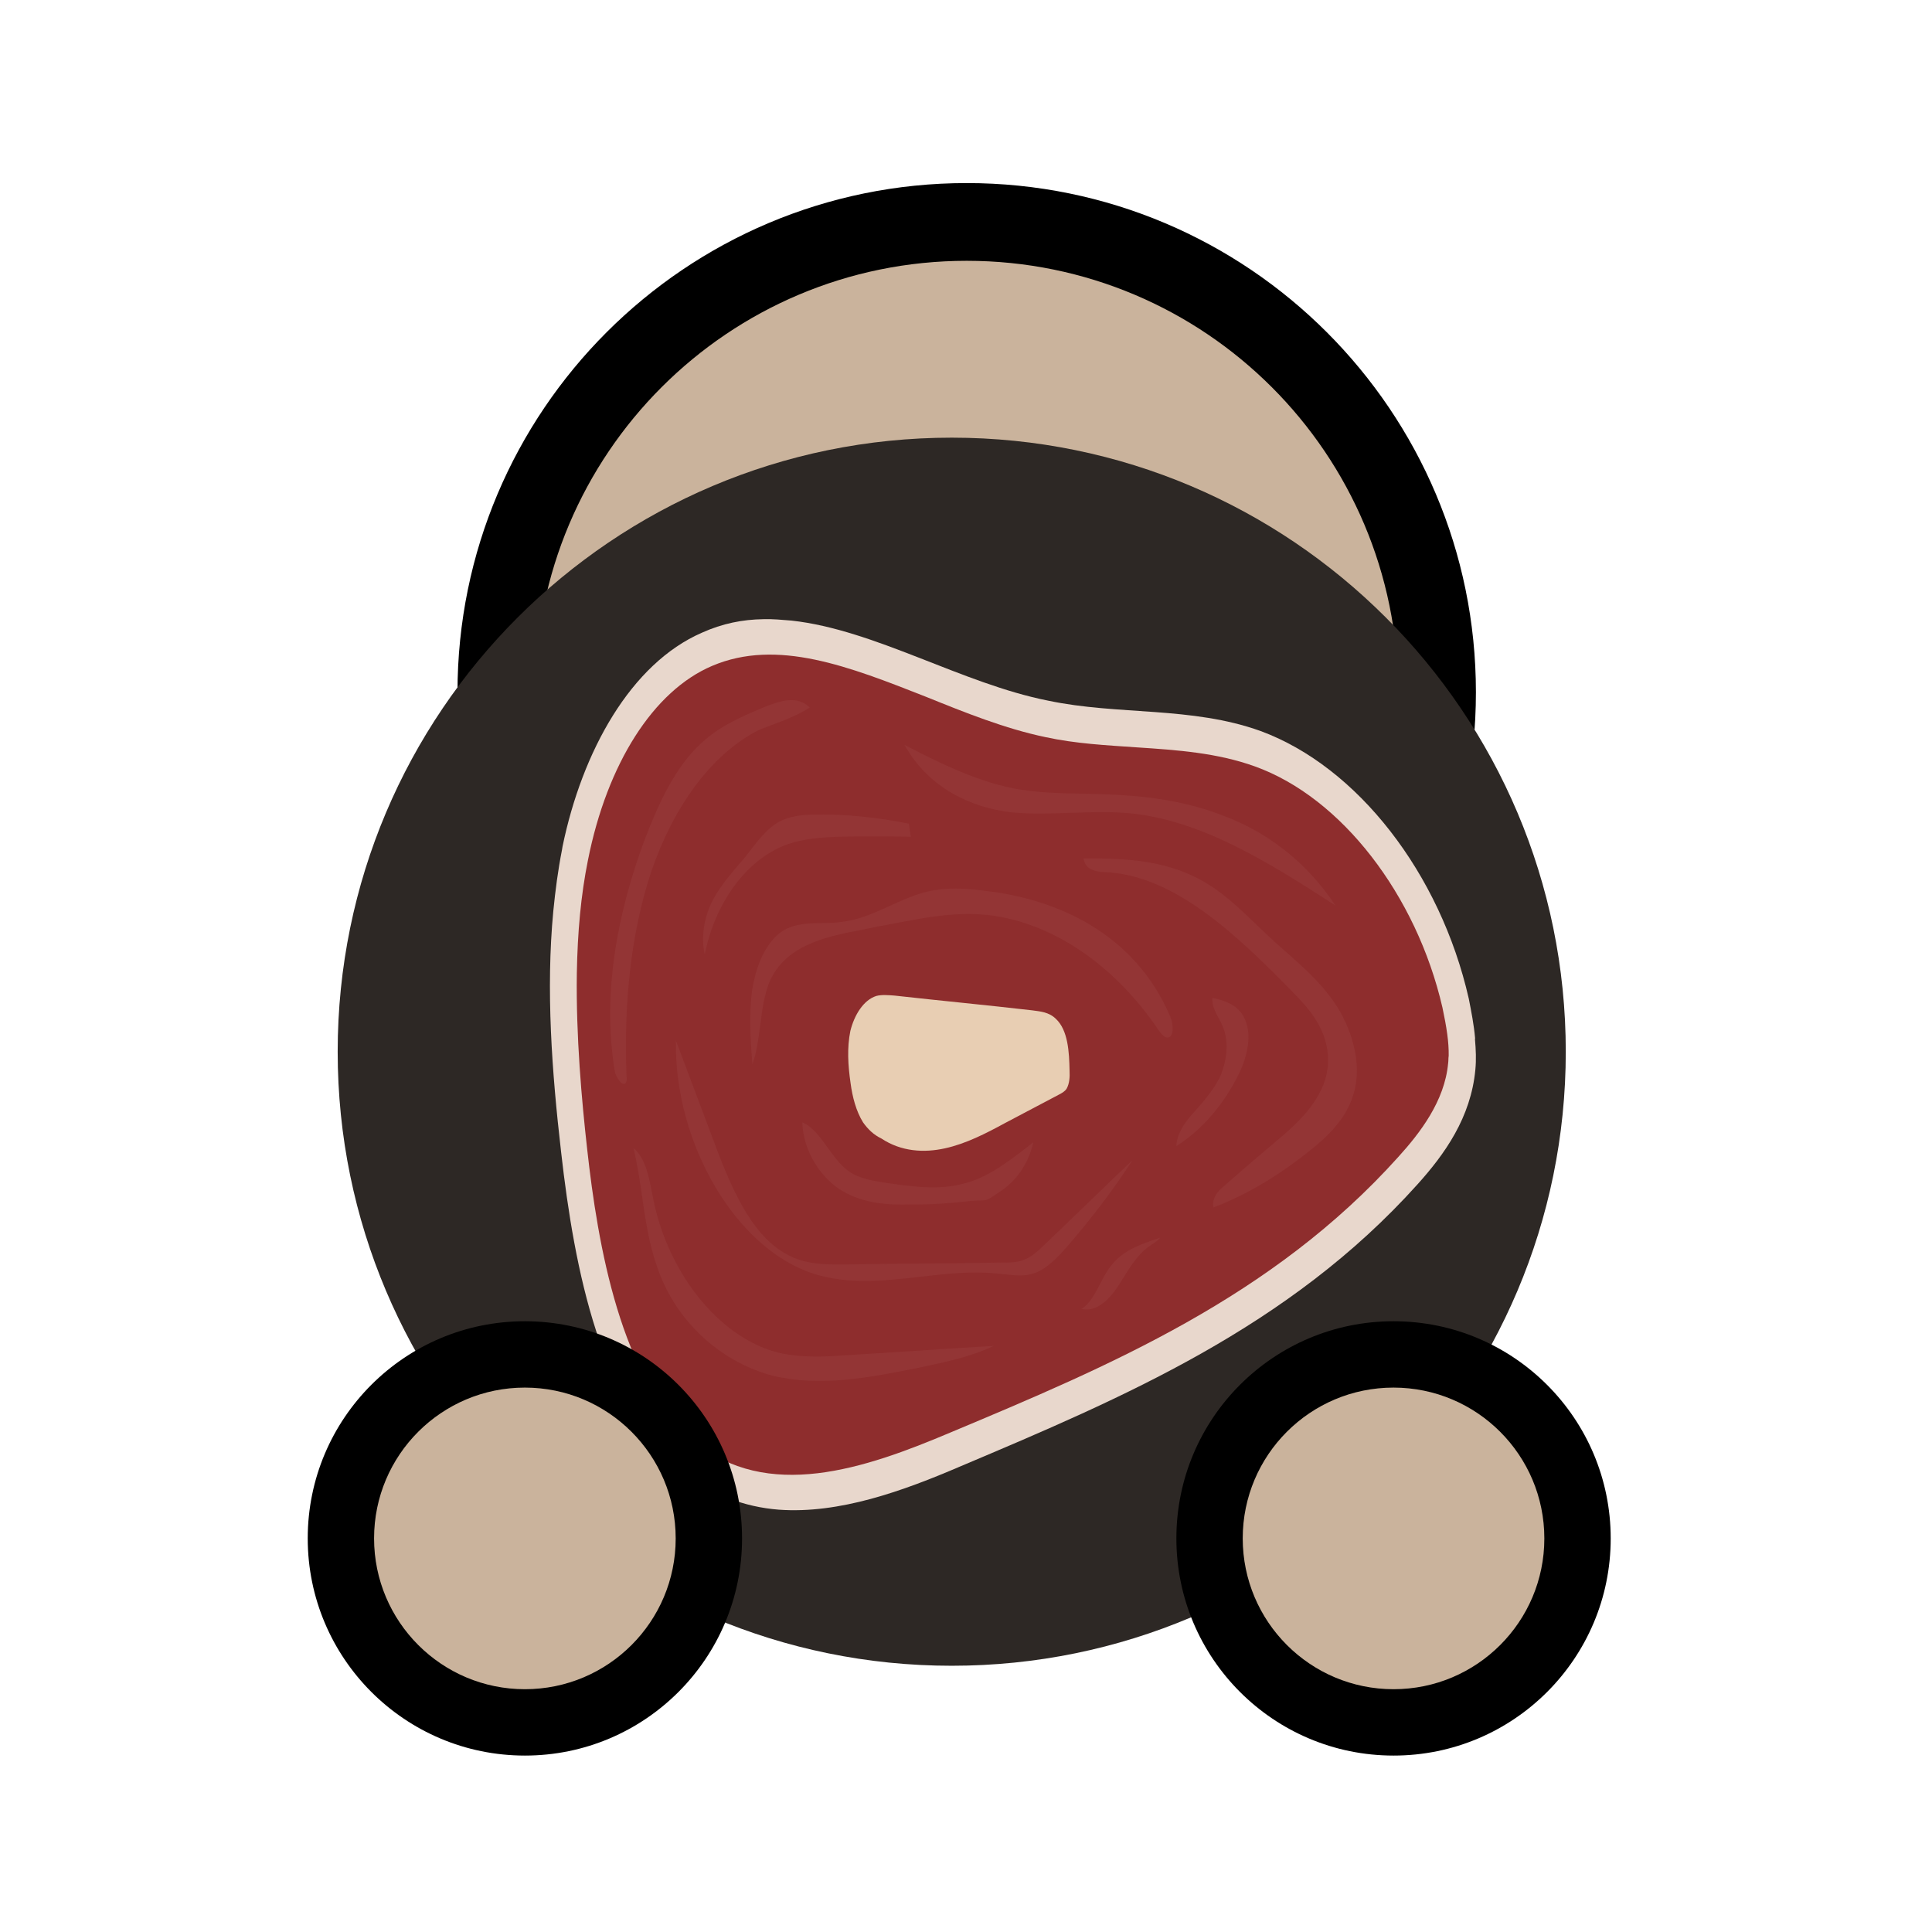 <svg width="129" height="129" viewBox="0 0 129 129" fill="none" xmlns="http://www.w3.org/2000/svg">
<path d="M32.547 46.725C32.547 64.122 46.65 78.224 64.047 78.224C81.444 78.223 95.547 64.12 95.547 46.723C95.547 29.326 81.444 15.223 64.047 15.224C46.65 15.224 32.547 29.328 32.547 46.725Z" fill="#CAB39C"/>
<path fill-rule="evenodd" clip-rule="evenodd" d="M64.547 12.224C83.325 12.223 98.547 27.445 98.547 46.223C98.547 65 83.325 80.223 64.547 80.224C45.769 80.225 30.547 65.003 30.547 46.225C30.547 27.447 45.769 12.225 64.547 12.224ZM93.357 46.223C93.357 30.312 80.458 17.414 64.547 17.414C48.636 17.415 35.737 30.314 35.737 46.225C35.737 62.136 48.636 75.034 64.547 75.034C80.458 75.033 93.357 62.134 93.357 46.223Z" fill="black"/>
<path d="M63.547 29.223C86.191 29.223 104.547 47.591 104.547 70.223C104.547 92.854 86.191 111.223 63.547 111.223C40.903 111.223 22.547 92.854 22.547 70.223C22.547 47.591 40.903 29.223 63.547 29.223Z" fill="#2D2825"/>
<path d="M52.851 41.437C52.23 41.387 51.566 41.322 50.977 41.343C49.579 41.362 48.231 41.631 46.871 42.244C42.124 44.307 38.873 50.155 37.56 56.526C37.542 56.635 37.533 56.69 37.524 56.745C37.257 58.099 37.084 59.428 36.945 60.828C36.443 66.098 36.85 71.58 37.463 76.903C38.362 84.881 40.148 93.758 45.456 98.16C47.479 99.815 49.731 100.625 51.996 100.801C56.042 101.096 60.299 99.553 64.121 97.912C74.948 93.337 86.065 88.635 94.647 79.079C96.462 77.064 98.211 74.62 98.51 71.421C98.575 70.749 98.546 70.101 98.484 69.382L98.493 69.328C98.415 68.43 98.243 67.556 98.071 66.682C96.162 58.283 90.62 51.188 84.171 48.811C79.54 47.146 74.668 47.773 69.972 46.78C64.22 45.64 58.42 42.047 52.851 41.437Z" fill="#E8D7CC"/>
<path d="M38.515 64.993C38.456 69.205 38.839 73.46 39.205 76.723C39.911 83.124 41.449 92.144 46.316 96.213C51.226 100.298 57.755 98.064 63.459 95.649C74.037 91.218 84.957 86.619 93.377 77.236C94.804 75.662 96.458 73.53 96.691 71.005C96.718 70.841 96.702 70.661 96.729 70.497C96.745 69.575 96.591 68.591 96.312 67.273C94.575 59.748 89.565 53.249 83.787 51.172C81.28 50.271 78.657 50.081 75.897 49.901C73.895 49.761 71.842 49.661 69.8 49.217C67.103 48.653 64.445 47.582 61.828 46.525C56.714 44.512 51.898 42.607 47.545 44.463C43.628 46.129 40.538 50.991 39.258 57.431C38.788 59.756 38.563 62.227 38.515 64.993Z" fill="#8E2D2D"/>
<path d="M57.624 74.938C57.161 74.192 56.913 73.233 56.793 72.32C56.623 71.157 56.548 69.97 56.779 68.835C57.043 67.77 57.656 66.773 58.511 66.5C58.886 66.403 59.329 66.447 59.729 66.475C62.778 66.817 65.835 67.104 68.925 67.461C69.453 67.535 70.032 67.569 70.498 68.026C71.318 68.785 71.391 70.261 71.415 71.488C71.438 71.902 71.409 72.355 71.218 72.693C71.097 72.881 70.901 72.984 70.704 73.088C69.523 73.707 68.29 74.365 67.109 74.985C65.825 75.683 64.499 76.366 63.098 76.674C61.698 76.983 60.182 76.902 58.843 76.014C58.342 75.776 57.953 75.404 57.624 74.938Z" fill="#E8CEB3"/>
<path d="M80.754 59.095C81.88 59.805 82.893 60.779 83.904 61.751C84.301 62.132 84.698 62.514 85.101 62.879C85.363 63.117 85.63 63.353 85.898 63.589C86.964 64.531 88.046 65.486 88.939 66.713C90.056 68.247 90.842 70.429 90.528 72.385C90.222 74.286 88.966 75.601 87.711 76.621C85.617 78.339 83.396 79.715 81.023 80.621C80.898 79.983 81.34 79.494 81.755 79.173C83.08 78.001 84.396 76.885 85.763 75.729C87.296 74.397 89.004 72.537 88.624 70.089C88.385 68.463 87.309 67.24 86.292 66.216C82.505 62.341 78.323 58.381 73.712 58.23C73.169 58.209 72.422 58.053 72.358 57.319C75.224 57.304 78.115 57.417 80.754 59.095Z" fill="#933535"/>
<path d="M50.224 66.079C50.007 67.716 50.098 69.407 50.242 71.058C50.528 70.243 50.645 69.338 50.763 68.432C50.888 67.473 51.013 66.514 51.337 65.658C52.299 63.347 54.584 62.705 56.61 62.264C57.053 62.19 57.489 62.098 57.924 62.006C58.359 61.914 58.794 61.822 59.238 61.748C59.432 61.711 59.626 61.674 59.82 61.637L59.822 61.637C61.55 61.307 63.287 60.976 65.035 61.032C69.604 61.167 74.223 64.104 77.376 68.811C77.564 69.057 77.751 69.304 77.984 69.271C78.397 69.245 78.36 68.343 78.122 67.842C75.741 62.293 70.558 60.038 65.829 59.487C64.539 59.311 63.188 59.23 61.912 59.532C61.055 59.74 60.234 60.113 59.417 60.483C58.384 60.952 57.357 61.417 56.27 61.547C55.819 61.619 55.354 61.626 54.888 61.633C53.956 61.646 53.025 61.66 52.212 62.191C51.14 62.922 50.484 64.458 50.224 66.079Z" fill="#933535"/>
<path d="M56.567 84.427C55.189 84.443 53.729 84.46 52.437 83.698C50.062 82.354 48.725 79.082 47.584 75.999C47.17 74.902 46.764 73.822 46.359 72.742L46.358 72.739L46.357 72.738C45.951 71.657 45.546 70.576 45.131 69.477C45.016 76.42 49.203 83.46 54.399 85.068C56.736 85.788 59.094 85.519 61.456 85.249C63.166 85.054 64.878 84.859 66.586 85.037C66.767 85.051 66.95 85.07 67.133 85.09C67.765 85.159 68.4 85.228 68.996 85.033C69.858 84.757 70.569 84.011 71.237 83.25C72.798 81.454 74.291 79.516 75.622 77.458C74.656 78.377 73.701 79.299 72.746 80.222C71.791 81.144 70.836 82.067 69.87 82.986C69.385 83.459 68.9 83.932 68.322 84.135C67.839 84.313 67.339 84.307 66.84 84.302C65.153 84.335 63.458 84.349 61.762 84.364C60.067 84.379 58.371 84.394 56.684 84.426L56.567 84.427Z" fill="#933535"/>
<path d="M43.562 79.775C43.331 78.573 43.083 77.284 42.295 76.665C42.56 77.723 42.718 78.813 42.877 79.912C43.1 81.453 43.325 83.01 43.852 84.516C45.168 88.491 48.438 91.051 51.626 91.865C54.809 92.619 58.036 91.98 61.17 91.36L61.208 91.352L61.482 91.294C63.136 90.946 64.818 90.592 66.356 89.865C64.681 89.962 63.005 90.072 61.328 90.183C59.651 90.293 57.974 90.403 56.3 90.5C54.965 90.603 53.596 90.634 52.273 90.385C48.268 89.568 44.648 85.222 43.615 80.049C43.598 79.959 43.58 79.869 43.563 79.778L43.562 79.776L43.562 79.775Z" fill="#933535"/>
<path d="M74.051 84.697C73.821 85.014 73.629 85.384 73.439 85.751C73.097 86.411 72.758 87.064 72.208 87.395C73.17 87.63 74.028 86.82 74.628 85.915C74.761 85.714 74.891 85.506 75.021 85.297C75.478 84.565 75.944 83.819 76.59 83.319C76.696 83.237 76.806 83.164 76.913 83.092C77.122 82.951 77.324 82.817 77.473 82.637C77.401 82.661 77.33 82.685 77.258 82.71C76.071 83.114 74.838 83.534 74.051 84.697Z" fill="#933535"/>
<path d="M60.782 80.424C62.099 80.433 63.476 80.346 64.82 80.188C65.101 80.166 65.297 80.161 65.445 80.158C65.619 80.154 65.728 80.151 65.835 80.124C66.017 80.077 66.192 79.958 66.664 79.635L66.735 79.587C67.798 78.912 68.666 77.75 68.994 76.272L68.747 76.464C67.432 77.484 66.141 78.486 64.656 78.944C62.857 79.513 60.97 79.24 59.124 78.974L59.062 78.965C58.984 78.951 58.906 78.938 58.827 78.924C57.977 78.78 57.129 78.635 56.401 77.989C55.979 77.618 55.623 77.124 55.271 76.636C54.758 75.924 54.255 75.225 53.572 74.94C53.619 76.91 54.872 78.731 56.287 79.546C57.701 80.36 59.276 80.464 60.782 80.424Z" fill="#933535"/>
<path d="M54.068 47.244C53.212 46.403 52.111 46.808 51.151 47.162L51.125 47.172C49.615 47.802 48.105 48.432 46.823 49.62C45.117 51.184 44.008 53.56 43.071 55.998C41.318 60.683 40.171 66.123 41.039 71.472C41.13 72.038 41.702 72.721 41.835 72.178C41.853 72.066 41.862 72.01 41.837 71.883C41.645 67.136 42.09 62.387 43.495 58.166C44.943 53.962 47.429 50.374 50.693 48.73C50.957 48.625 51.221 48.527 51.482 48.428C52.374 48.094 53.246 47.767 54.068 47.244Z" fill="#933535"/>
<path d="M54.373 54.398C56.473 54.34 58.571 54.576 60.686 54.996C60.727 55.307 60.768 55.618 60.818 55.873C59.596 55.84 58.322 55.846 57.048 55.853L56.908 55.855C55.403 55.878 53.863 55.901 52.457 56.419C49.843 57.414 47.75 60.257 47.055 63.732C46.762 62.441 47.082 61.019 47.657 59.987C48.154 59.094 48.798 58.344 49.434 57.603C49.534 57.487 49.633 57.371 49.732 57.255C49.83 57.13 49.927 57.004 50.025 56.878C50.608 56.121 51.192 55.363 51.925 54.922C52.677 54.487 53.555 54.395 54.373 54.398Z" fill="#933535"/>
<path d="M89.17 60.465C84.766 57.607 80.224 54.758 75.433 54.304C74.129 54.177 72.829 54.225 71.525 54.273C70.189 54.322 68.847 54.372 67.49 54.234C64.858 53.92 62.018 52.642 60.394 49.738C62.744 50.955 65.146 52.131 67.655 52.637C69.187 52.935 70.761 52.966 72.303 52.997C72.492 53.001 72.681 53.005 72.868 53.009C75.768 53.066 78.727 53.322 81.594 54.432C84.427 55.471 87.16 57.419 89.17 60.465Z" fill="#933535"/>
<path d="M83.028 67.865C83.666 68.987 83.277 70.561 82.736 71.665C81.715 73.776 80.215 75.476 78.546 76.522C78.586 75.708 79.056 75.051 79.507 74.506C79.589 74.412 79.671 74.319 79.754 74.226C80.346 73.558 80.95 72.877 81.408 72.007C81.888 70.999 82.104 69.657 81.647 68.543C81.57 68.359 81.474 68.179 81.377 67.998C81.143 67.559 80.908 67.118 80.954 66.631C81.701 66.787 82.569 67.046 83.028 67.865Z" fill="#933535"/>
<path d="M22.547 102.718C22.547 109.621 28.143 115.219 35.047 115.22C41.95 115.222 47.547 109.626 47.547 102.723C47.547 95.819 41.95 90.222 35.047 90.22C28.143 90.219 22.547 95.814 22.547 102.718Z" fill="#CAB39C"/>
<path fill-rule="evenodd" clip-rule="evenodd" d="M35.047 88.22C43.055 88.221 49.547 94.715 49.547 102.723C49.547 110.731 43.055 117.221 35.047 117.22C27.039 117.218 20.547 110.725 20.547 102.717C20.547 94.709 27.039 88.218 35.047 88.22ZM45.116 102.722C45.116 97.161 40.608 92.651 35.047 92.65C29.486 92.649 24.977 97.156 24.977 102.718C24.977 108.279 29.486 112.788 35.047 112.789C40.608 112.79 45.116 108.283 45.116 102.722Z" fill="black"/>
<path d="M80.547 102.718C80.547 109.621 86.143 115.219 93.047 115.22C99.95 115.222 105.547 109.626 105.547 102.723C105.547 95.819 99.95 90.222 93.047 90.22C86.143 90.219 80.547 95.814 80.547 102.718Z" fill="#CAB39C"/>
<path fill-rule="evenodd" clip-rule="evenodd" d="M93.047 88.22C101.055 88.221 107.547 94.715 107.547 102.723C107.547 110.731 101.055 117.221 93.047 117.22C85.039 117.218 78.547 110.725 78.547 102.717C78.547 94.709 85.039 88.218 93.047 88.22ZM103.116 102.722C103.116 97.161 98.608 92.651 93.047 92.65C87.486 92.649 82.977 97.156 82.977 102.718C82.977 108.279 87.486 112.788 93.047 112.789C98.608 112.79 103.116 108.283 103.116 102.722Z" fill="black"/>
</svg>
